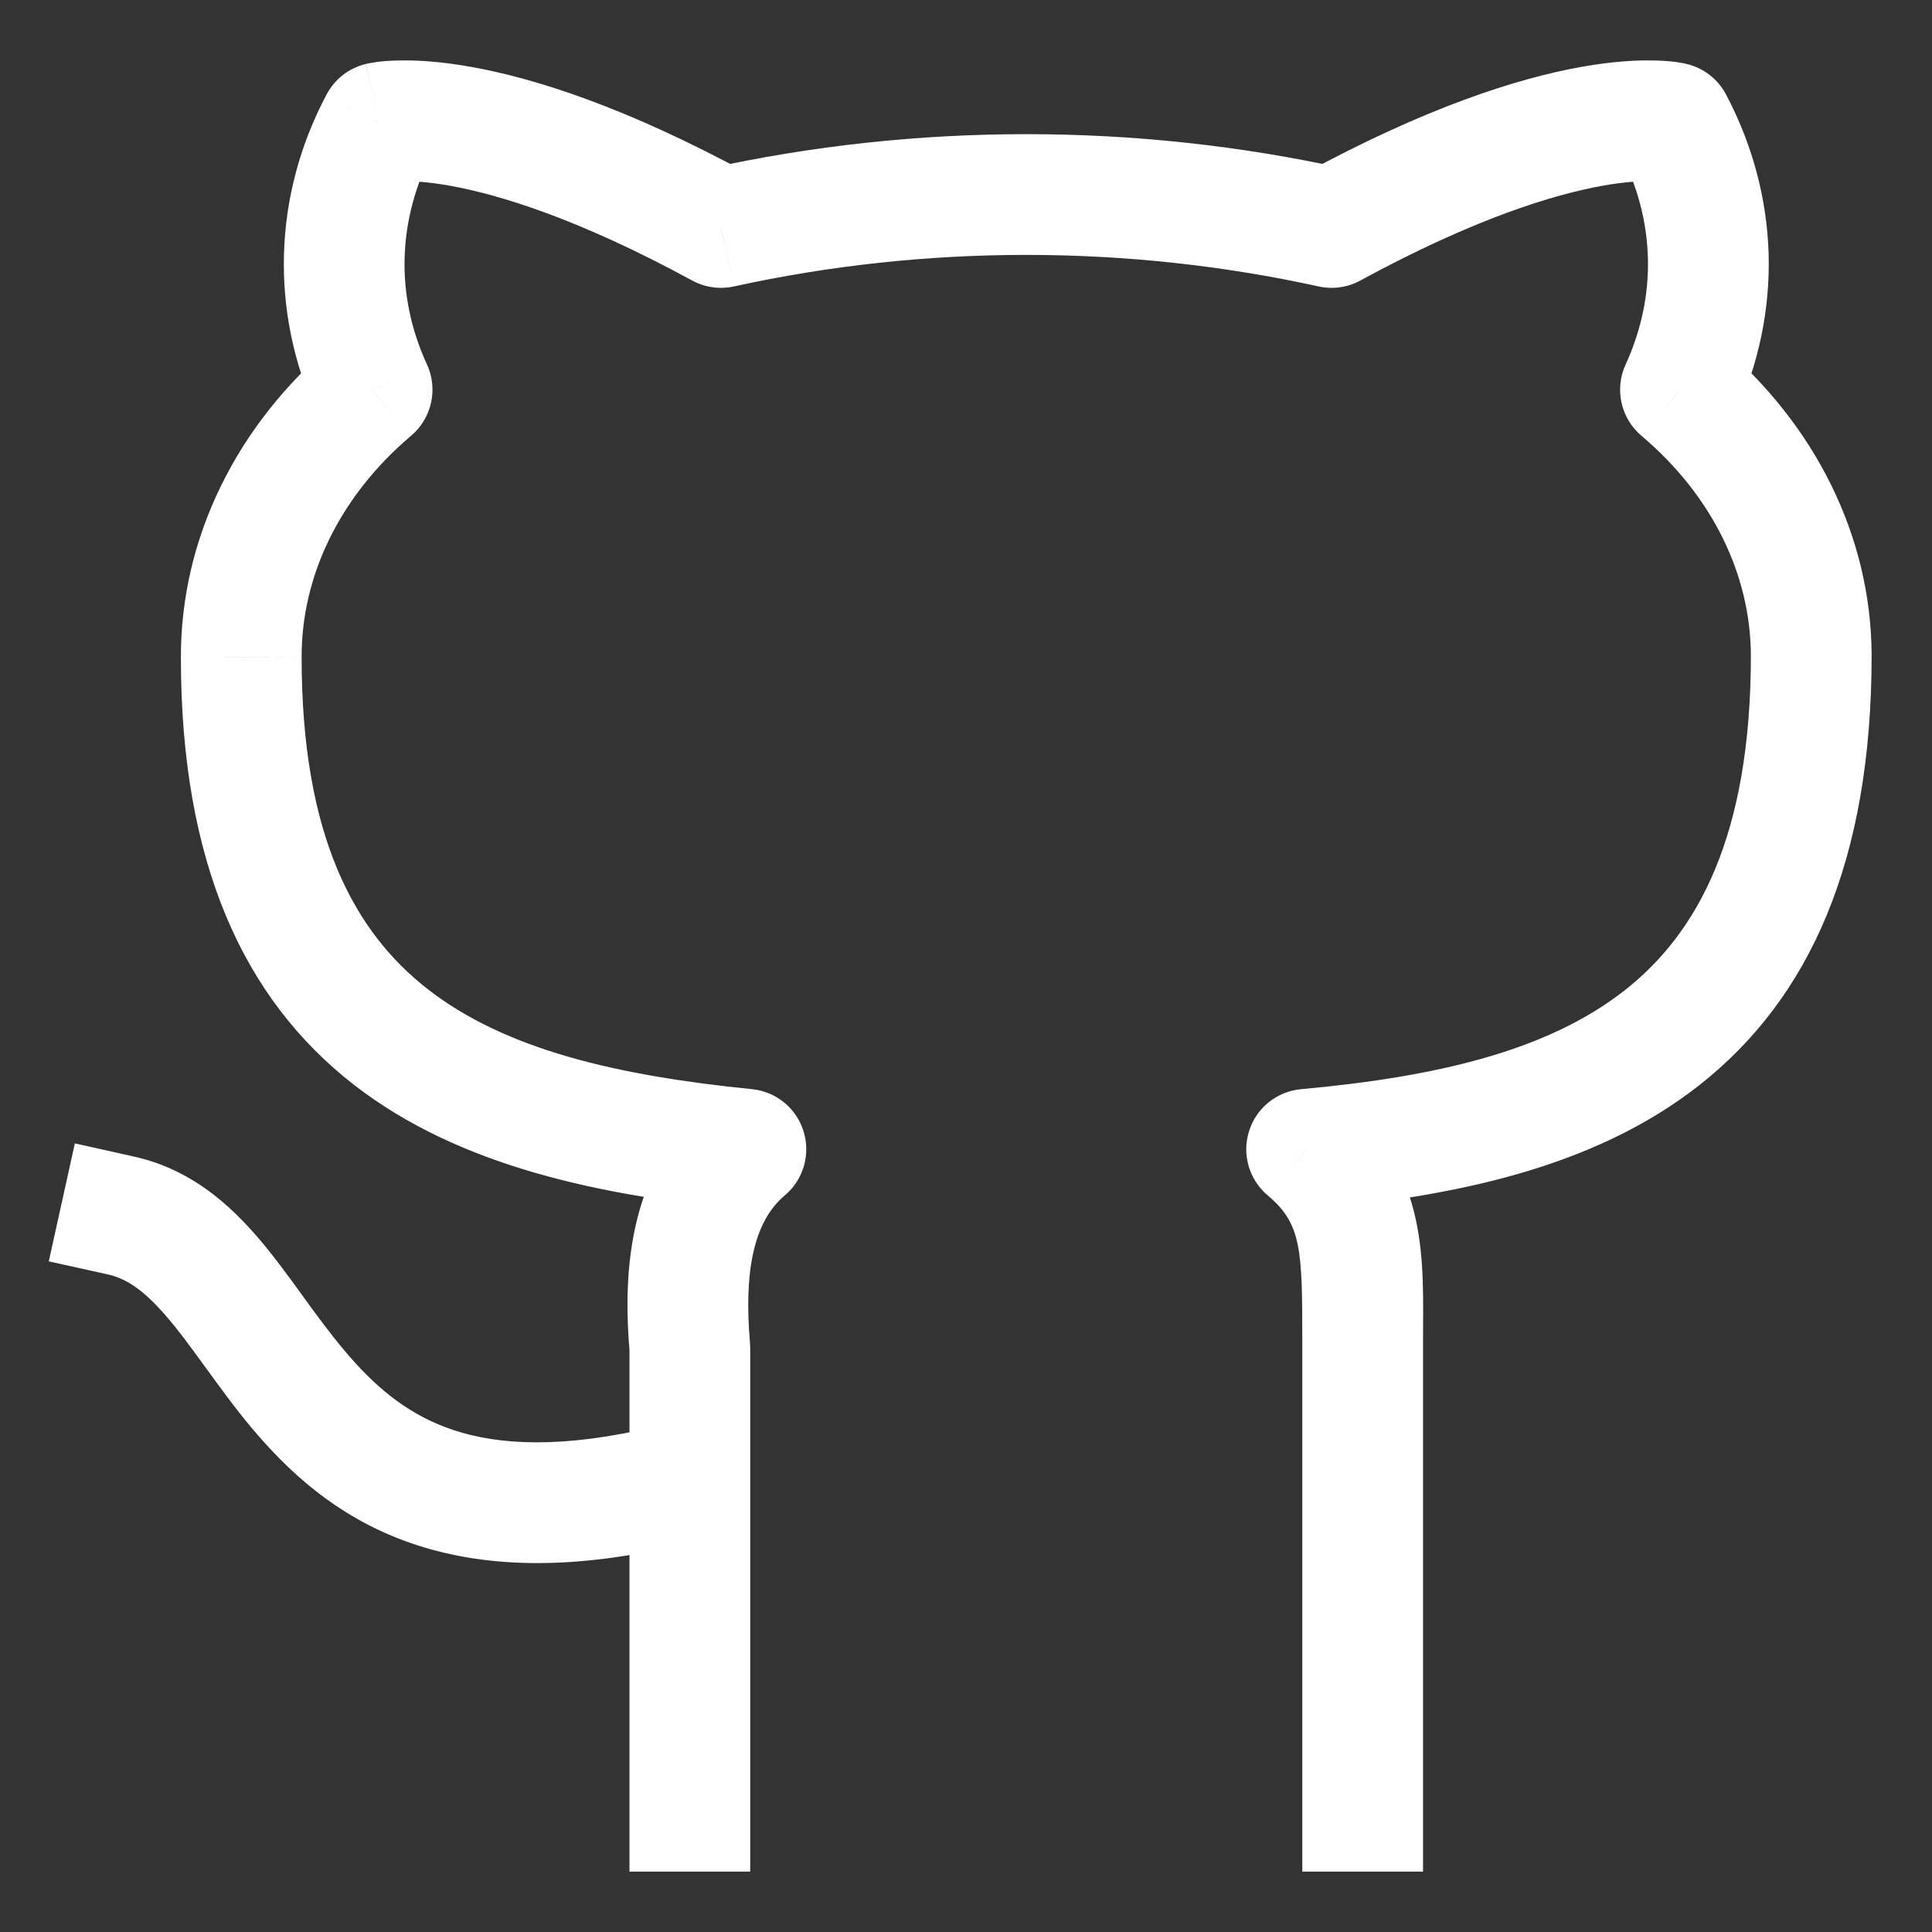<svg width="16" height="16" viewBox="0 0 16 16" fill="none" xmlns="http://www.w3.org/2000/svg">
<rect x="0" y="0" width="16" height="16" fill="#333333" stroke="none"/>
<path d="M5.841 12.742C6.108 12.671 6.267 12.397 6.196 12.13C6.125 11.864 5.852 11.705 5.585 11.775L5.841 12.742ZM1.108 9.578L0.62 9.469L0.404 10.446L0.892 10.554L1.108 9.578ZM10.785 15V15.5H11.785V15H10.785ZM10.821 9.517L10.776 9.02C10.575 9.038 10.404 9.175 10.344 9.368C10.283 9.561 10.345 9.771 10.5 9.901L10.821 9.517ZM15 5.427H15.5L15.5 5.425L15 5.427ZM13.917 3.227L13.463 3.018C13.369 3.222 13.422 3.464 13.594 3.609L13.917 3.227ZM13.852 1.016L14.294 0.782C14.227 0.655 14.108 0.563 13.969 0.53L13.852 1.016ZM11.027 1.884L10.92 2.372C11.037 2.398 11.161 2.381 11.266 2.323L11.027 1.884ZM5.971 1.884L5.732 2.323C5.838 2.381 5.961 2.398 6.079 2.372L5.971 1.884ZM3.147 1.016L3.029 0.53C2.89 0.563 2.772 0.655 2.705 0.782L3.147 1.016ZM3.082 3.227L3.404 3.609C3.576 3.464 3.63 3.222 3.536 3.018L3.082 3.227ZM1.998 5.445H2.498L2.498 5.443L1.998 5.445ZM6.177 9.517L6.499 9.9C6.653 9.771 6.714 9.562 6.655 9.37C6.596 9.178 6.428 9.04 6.228 9.02L6.177 9.517ZM5.713 11.162H6.213C6.213 11.148 6.212 11.133 6.211 11.119L5.713 11.162ZM5.213 15V15.5H6.213V15H5.213ZM5.585 11.775C4.772 11.991 4.223 11.976 3.837 11.868C3.458 11.762 3.185 11.554 2.943 11.288C2.819 11.152 2.706 11.004 2.588 10.844C2.476 10.69 2.351 10.513 2.224 10.355C1.969 10.038 1.627 9.692 1.108 9.578L0.892 10.554C1.07 10.593 1.23 10.715 1.445 10.982C1.553 11.116 1.655 11.261 1.782 11.434C1.904 11.601 2.042 11.785 2.203 11.961C2.53 12.321 2.956 12.661 3.569 12.831C4.176 13 4.913 12.989 5.841 12.742L5.585 11.775ZM11.785 11.094C11.785 10.465 11.838 9.717 11.142 9.134L10.5 9.901C10.778 10.133 10.785 10.352 10.785 11.094H11.785ZM10.866 10.015C12.017 9.911 13.188 9.681 14.069 8.99C14.984 8.273 15.5 7.135 15.5 5.427H14.5C14.5 6.922 14.06 7.727 13.453 8.203C12.812 8.705 11.893 8.918 10.776 9.02L10.866 10.015ZM15.5 5.425C15.496 4.439 15.03 3.514 14.24 2.846L13.594 3.609C14.185 4.109 14.498 4.766 14.5 5.429L15.5 5.425ZM14.371 3.436C14.565 3.014 14.66 2.56 14.647 2.101L13.647 2.131C13.656 2.431 13.594 2.732 13.463 3.018L14.371 3.436ZM14.647 2.101C14.633 1.643 14.512 1.194 14.294 0.782L13.41 1.25C13.559 1.531 13.638 1.83 13.647 2.131L14.647 2.101ZM13.852 1.016C13.969 0.53 13.969 0.53 13.968 0.529C13.968 0.529 13.967 0.529 13.967 0.529C13.967 0.529 13.966 0.529 13.966 0.529C13.964 0.529 13.963 0.528 13.962 0.528C13.959 0.527 13.956 0.527 13.953 0.526C13.947 0.525 13.94 0.523 13.933 0.522C13.917 0.519 13.898 0.516 13.876 0.513C13.831 0.507 13.772 0.502 13.699 0.501C13.553 0.497 13.351 0.508 13.09 0.555C12.568 0.649 11.812 0.887 10.788 1.445L11.266 2.323C12.214 1.807 12.87 1.611 13.267 1.539C13.466 1.503 13.601 1.499 13.676 1.5C13.714 1.501 13.738 1.504 13.747 1.505C13.752 1.505 13.753 1.506 13.751 1.505C13.75 1.505 13.748 1.505 13.745 1.504C13.744 1.504 13.742 1.504 13.741 1.503C13.74 1.503 13.739 1.503 13.738 1.503C13.737 1.502 13.737 1.502 13.736 1.502C13.736 1.502 13.736 1.502 13.736 1.502C13.735 1.502 13.735 1.502 13.852 1.016ZM11.134 1.396C9.406 1.016 7.592 1.016 5.864 1.396L6.079 2.372C7.665 2.024 9.333 2.024 10.92 2.372L11.134 1.396ZM6.21 1.445C5.186 0.887 4.43 0.649 3.908 0.555C3.647 0.508 3.445 0.497 3.299 0.501C3.226 0.502 3.168 0.507 3.123 0.513C3.1 0.516 3.081 0.519 3.066 0.522C3.058 0.523 3.051 0.525 3.045 0.526C3.042 0.527 3.039 0.527 3.036 0.528C3.035 0.528 3.034 0.529 3.033 0.529C3.032 0.529 3.032 0.529 3.031 0.529C3.031 0.529 3.03 0.529 3.03 0.53C3.03 0.53 3.029 0.53 3.147 1.016C3.264 1.502 3.263 1.502 3.263 1.502C3.263 1.502 3.262 1.502 3.262 1.502C3.262 1.502 3.261 1.502 3.261 1.503C3.26 1.503 3.259 1.503 3.258 1.503C3.256 1.504 3.255 1.504 3.253 1.504C3.25 1.505 3.249 1.505 3.248 1.505C3.245 1.506 3.247 1.505 3.251 1.505C3.261 1.504 3.284 1.501 3.322 1.5C3.397 1.499 3.532 1.503 3.731 1.539C4.128 1.611 4.784 1.807 5.732 2.323L6.21 1.445ZM2.705 0.782C2.486 1.194 2.365 1.643 2.352 2.101L3.351 2.131C3.36 1.83 3.439 1.531 3.588 1.25L2.705 0.782ZM2.352 2.101C2.338 2.56 2.433 3.014 2.627 3.436L3.536 3.018C3.404 2.732 3.342 2.431 3.351 2.131L2.352 2.101ZM2.759 2.845C2.365 3.179 2.047 3.579 1.829 4.026L2.727 4.465C2.881 4.15 3.109 3.859 3.404 3.609L2.759 2.845ZM1.829 4.026C1.61 4.473 1.497 4.956 1.498 5.446L2.498 5.443C2.497 5.111 2.574 4.778 2.727 4.465L1.829 4.026ZM1.498 5.445C1.498 7.143 2.015 8.271 2.93 8.983C3.811 9.667 4.98 9.899 6.127 10.015L6.228 9.02C5.107 8.907 4.187 8.693 3.544 8.193C2.937 7.721 2.498 6.927 2.498 5.445H1.498ZM5.856 9.135C5.165 9.715 5.166 10.643 5.215 11.206L6.211 11.119C6.163 10.562 6.229 10.127 6.499 9.9L5.856 9.135ZM5.213 11.162V15H6.213V11.162H5.213ZM11.785 15V11.094H10.785V15H11.785Z" fill="white"/>
</svg>
